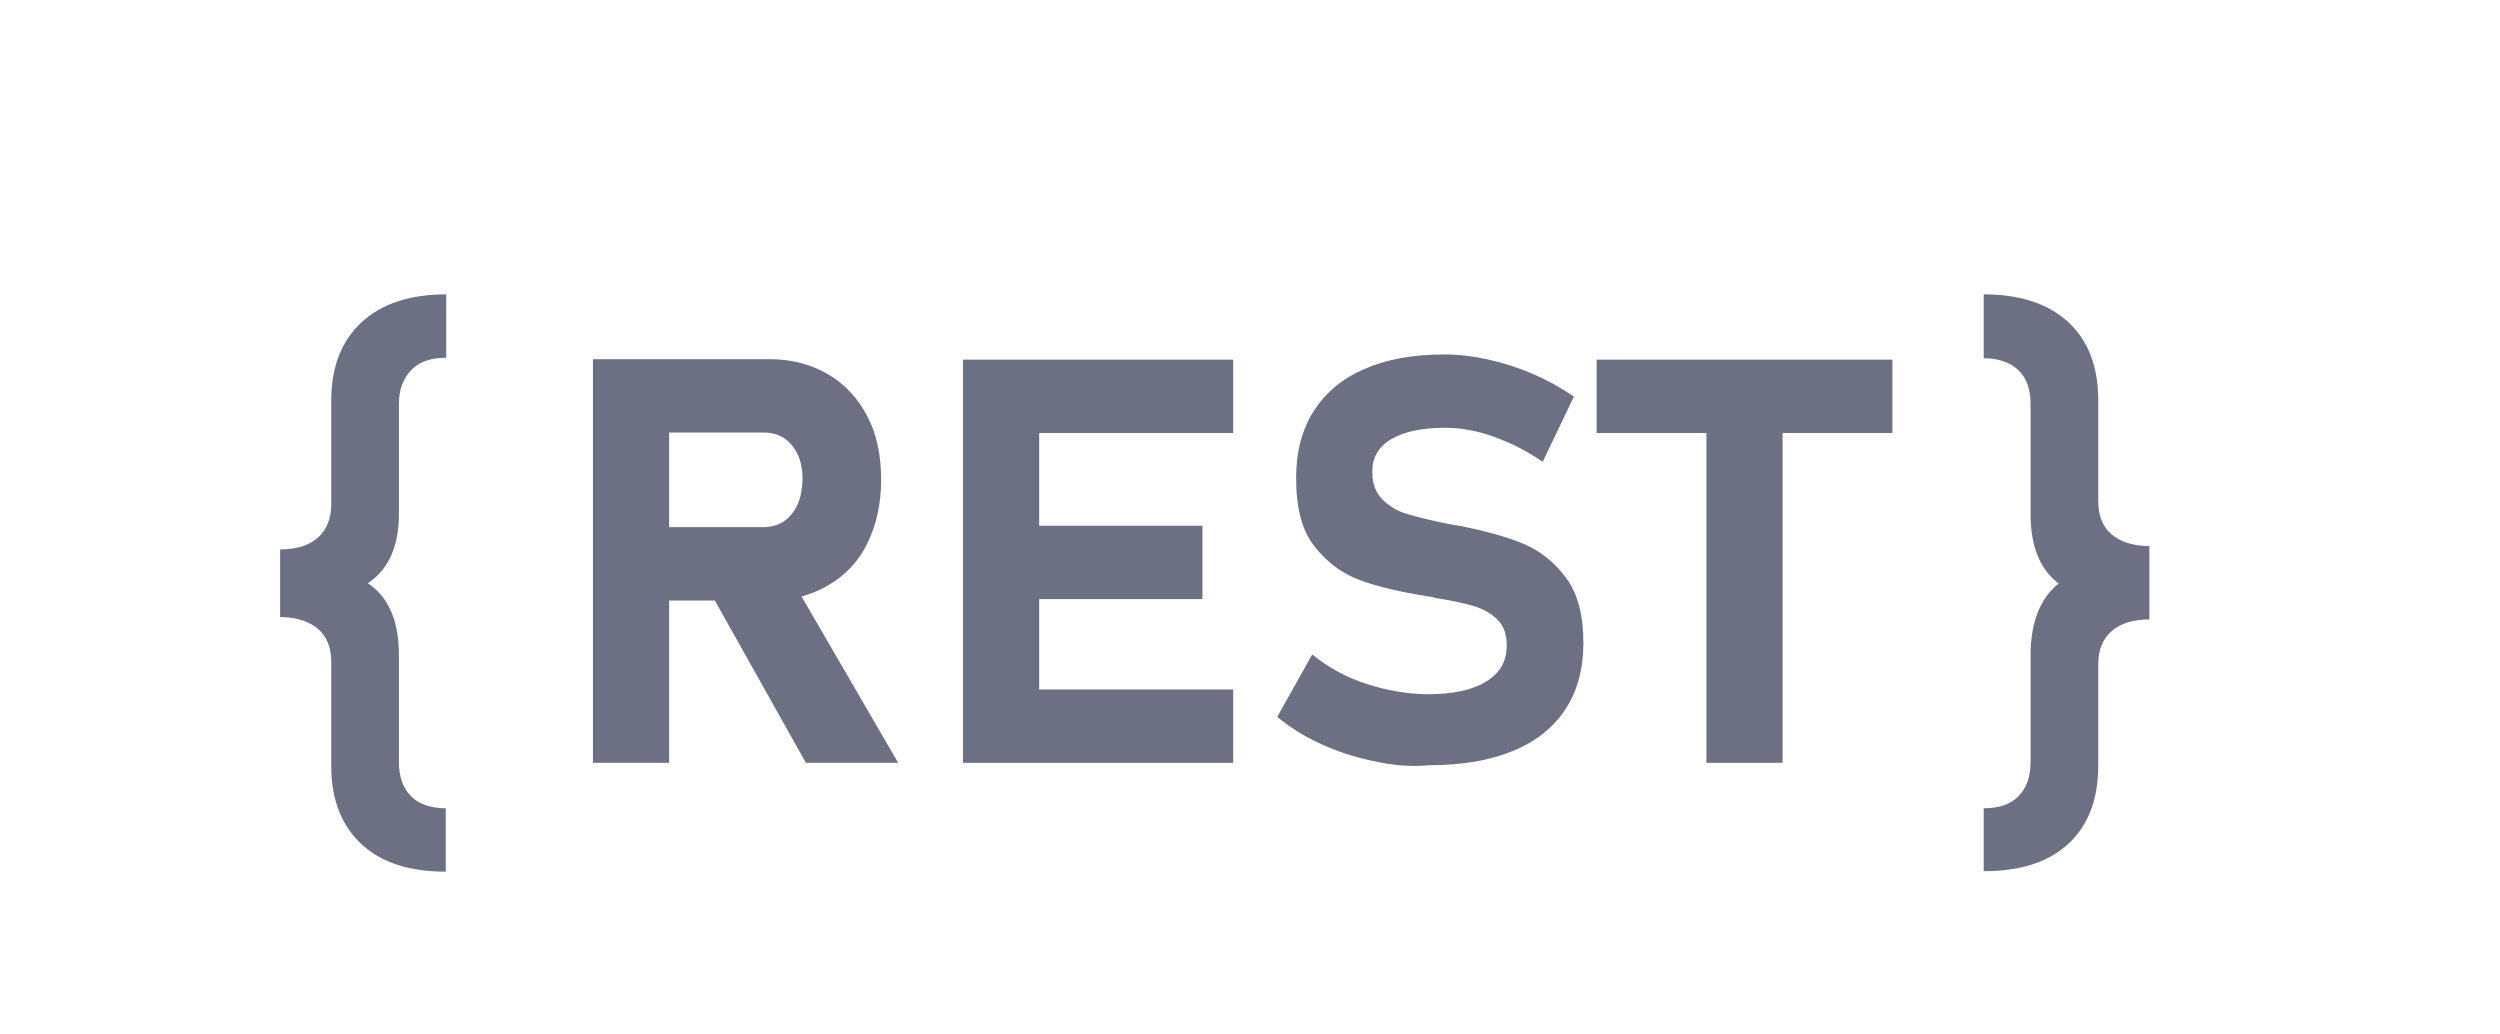 <?xml version="1.0" encoding="utf-8"?>
<!-- Generator: Adobe Illustrator 24.0.1, SVG Export Plug-In . SVG Version: 6.00 Build 0)  -->
<svg version="1.1" id="Layer_1" xmlns="http://www.w3.org/2000/svg" xmlns:xlink="http://www.w3.org/1999/xlink" x="0px" y="0px"
	 viewBox="0 0 52.83 21.86" style="enable-background:new 0 0 52.83 21.86;" xml:space="preserve">
<style type="text/css">
	.st0{fill:#6D7083;}
</style>
<g>
	<g>
		<path class="st0" d="M5.92,11.61c0.34,0,0.61-0.08,0.8-0.25S7,10.95,7,10.65V8.46C7,7.75,7.22,7.2,7.64,6.81
			c0.42-0.39,1.02-0.59,1.79-0.59v1.34c-0.32,0-0.56,0.08-0.73,0.25S8.43,8.22,8.43,8.53v2.33c0,0.67-0.21,1.15-0.62,1.44
			c-0.42,0.29-1.05,0.44-1.89,0.44V11.61z M7.64,17.84C7.22,17.45,7,16.9,7,16.19v-2.2c0-0.3-0.09-0.54-0.28-0.7
			s-0.46-0.25-0.8-0.25V11.9c0.84,0,1.47,0.15,1.89,0.45c0.42,0.3,0.62,0.8,0.62,1.5v2.26c0,0.31,0.09,0.55,0.26,0.72
			s0.42,0.25,0.73,0.25v1.34C8.65,18.42,8.06,18.23,7.64,17.84z"/>
		<path class="st0" d="M12.53,7.59h1.61v8.53h-1.61V7.59z M13.17,11.14h2.96c0.16,0,0.31-0.04,0.43-0.12s0.22-0.2,0.29-0.35
			s0.1-0.33,0.11-0.53c0-0.2-0.03-0.38-0.1-0.53s-0.17-0.27-0.29-0.35s-0.27-0.12-0.44-0.12h-2.96V7.59h3.09
			c0.47,0,0.88,0.11,1.24,0.32c0.36,0.21,0.63,0.51,0.83,0.89s0.29,0.83,0.29,1.34s-0.1,0.95-0.29,1.34s-0.47,0.68-0.83,0.89
			s-0.77,0.32-1.23,0.32h-3.09V11.14z M14.96,12.43l1.72-0.27l2.3,3.96h-1.95L14.96,12.43z"/>
		<path class="st0" d="M20.35,7.6h1.61v8.52h-1.61V7.6z M20.93,7.6h5.13v1.55h-5.13V7.6z M20.93,11.11h4.48v1.55h-4.48V11.11z
			 M20.93,14.57h5.13v1.55h-5.13V14.57z"/>
		<path class="st0" d="M29.01,16.08c-0.39-0.08-0.75-0.2-1.1-0.36s-0.65-0.35-0.92-0.57l0.74-1.32c0.33,0.27,0.71,0.48,1.14,0.62
			s0.87,0.22,1.32,0.22c0.52,0,0.93-0.09,1.22-0.27s0.43-0.43,0.43-0.75v-0.01c0-0.23-0.06-0.41-0.19-0.54s-0.3-0.23-0.5-0.29
			s-0.47-0.12-0.8-0.17c-0.01,0-0.02-0.01-0.03-0.01s-0.02,0-0.03-0.01l-0.13-0.02c-0.57-0.09-1.04-0.2-1.42-0.34
			s-0.69-0.37-0.96-0.71s-0.39-0.82-0.39-1.44v-0.01c0-0.55,0.12-1.02,0.37-1.41s0.6-0.69,1.07-0.89c0.47-0.21,1.04-0.31,1.7-0.31
			c0.3,0,0.62,0.04,0.93,0.11s0.63,0.17,0.93,0.3c0.3,0.13,0.59,0.29,0.87,0.48L32.6,9.76c-0.33-0.23-0.67-0.4-1.03-0.53
			s-0.7-0.19-1.03-0.19c-0.49,0-0.87,0.08-1.14,0.24s-0.4,0.39-0.4,0.68v0.01c0,0.25,0.07,0.44,0.21,0.58s0.31,0.25,0.52,0.31
			s0.5,0.14,0.87,0.21c0.02,0,0.03,0.01,0.05,0.01s0.03,0,0.05,0.01c0.02,0,0.05,0.01,0.07,0.01s0.04,0.01,0.07,0.01
			c0.54,0.11,0.99,0.23,1.35,0.38c0.36,0.15,0.66,0.39,0.91,0.73s0.36,0.79,0.36,1.37v0.01c0,0.54-0.13,1.01-0.38,1.39
			s-0.62,0.68-1.11,0.88c-0.49,0.2-1.07,0.3-1.75,0.3C29.8,16.21,29.4,16.17,29.01,16.08z"/>
		<path class="st0" d="M33.74,7.6h6.25v1.55h-6.25V7.6z M36.06,8.3h1.61v7.82h-1.61V8.3z"/>
		<path class="st0" d="M43.53,12.35c-0.42-0.3-0.62-0.8-0.62-1.49V8.53c0-0.31-0.09-0.55-0.26-0.71s-0.42-0.25-0.73-0.25V6.22
			c0.77,0,1.37,0.2,1.79,0.59s0.63,0.94,0.63,1.65v2.13c0,0.3,0.09,0.54,0.28,0.7s0.46,0.25,0.8,0.25v1.25
			C44.58,12.8,43.95,12.65,43.53,12.35z M41.92,17.08c0.32,0,0.56-0.08,0.73-0.25s0.26-0.41,0.26-0.72v-2.26
			c0-0.71,0.21-1.23,0.62-1.54s1.05-0.47,1.89-0.47v1.25c-0.34,0-0.61,0.08-0.8,0.25s-0.28,0.4-0.28,0.7v2.14
			c0,0.71-0.21,1.26-0.63,1.65s-1.02,0.58-1.79,0.58V17.08z"/>
	</g>
</g>
</svg>
